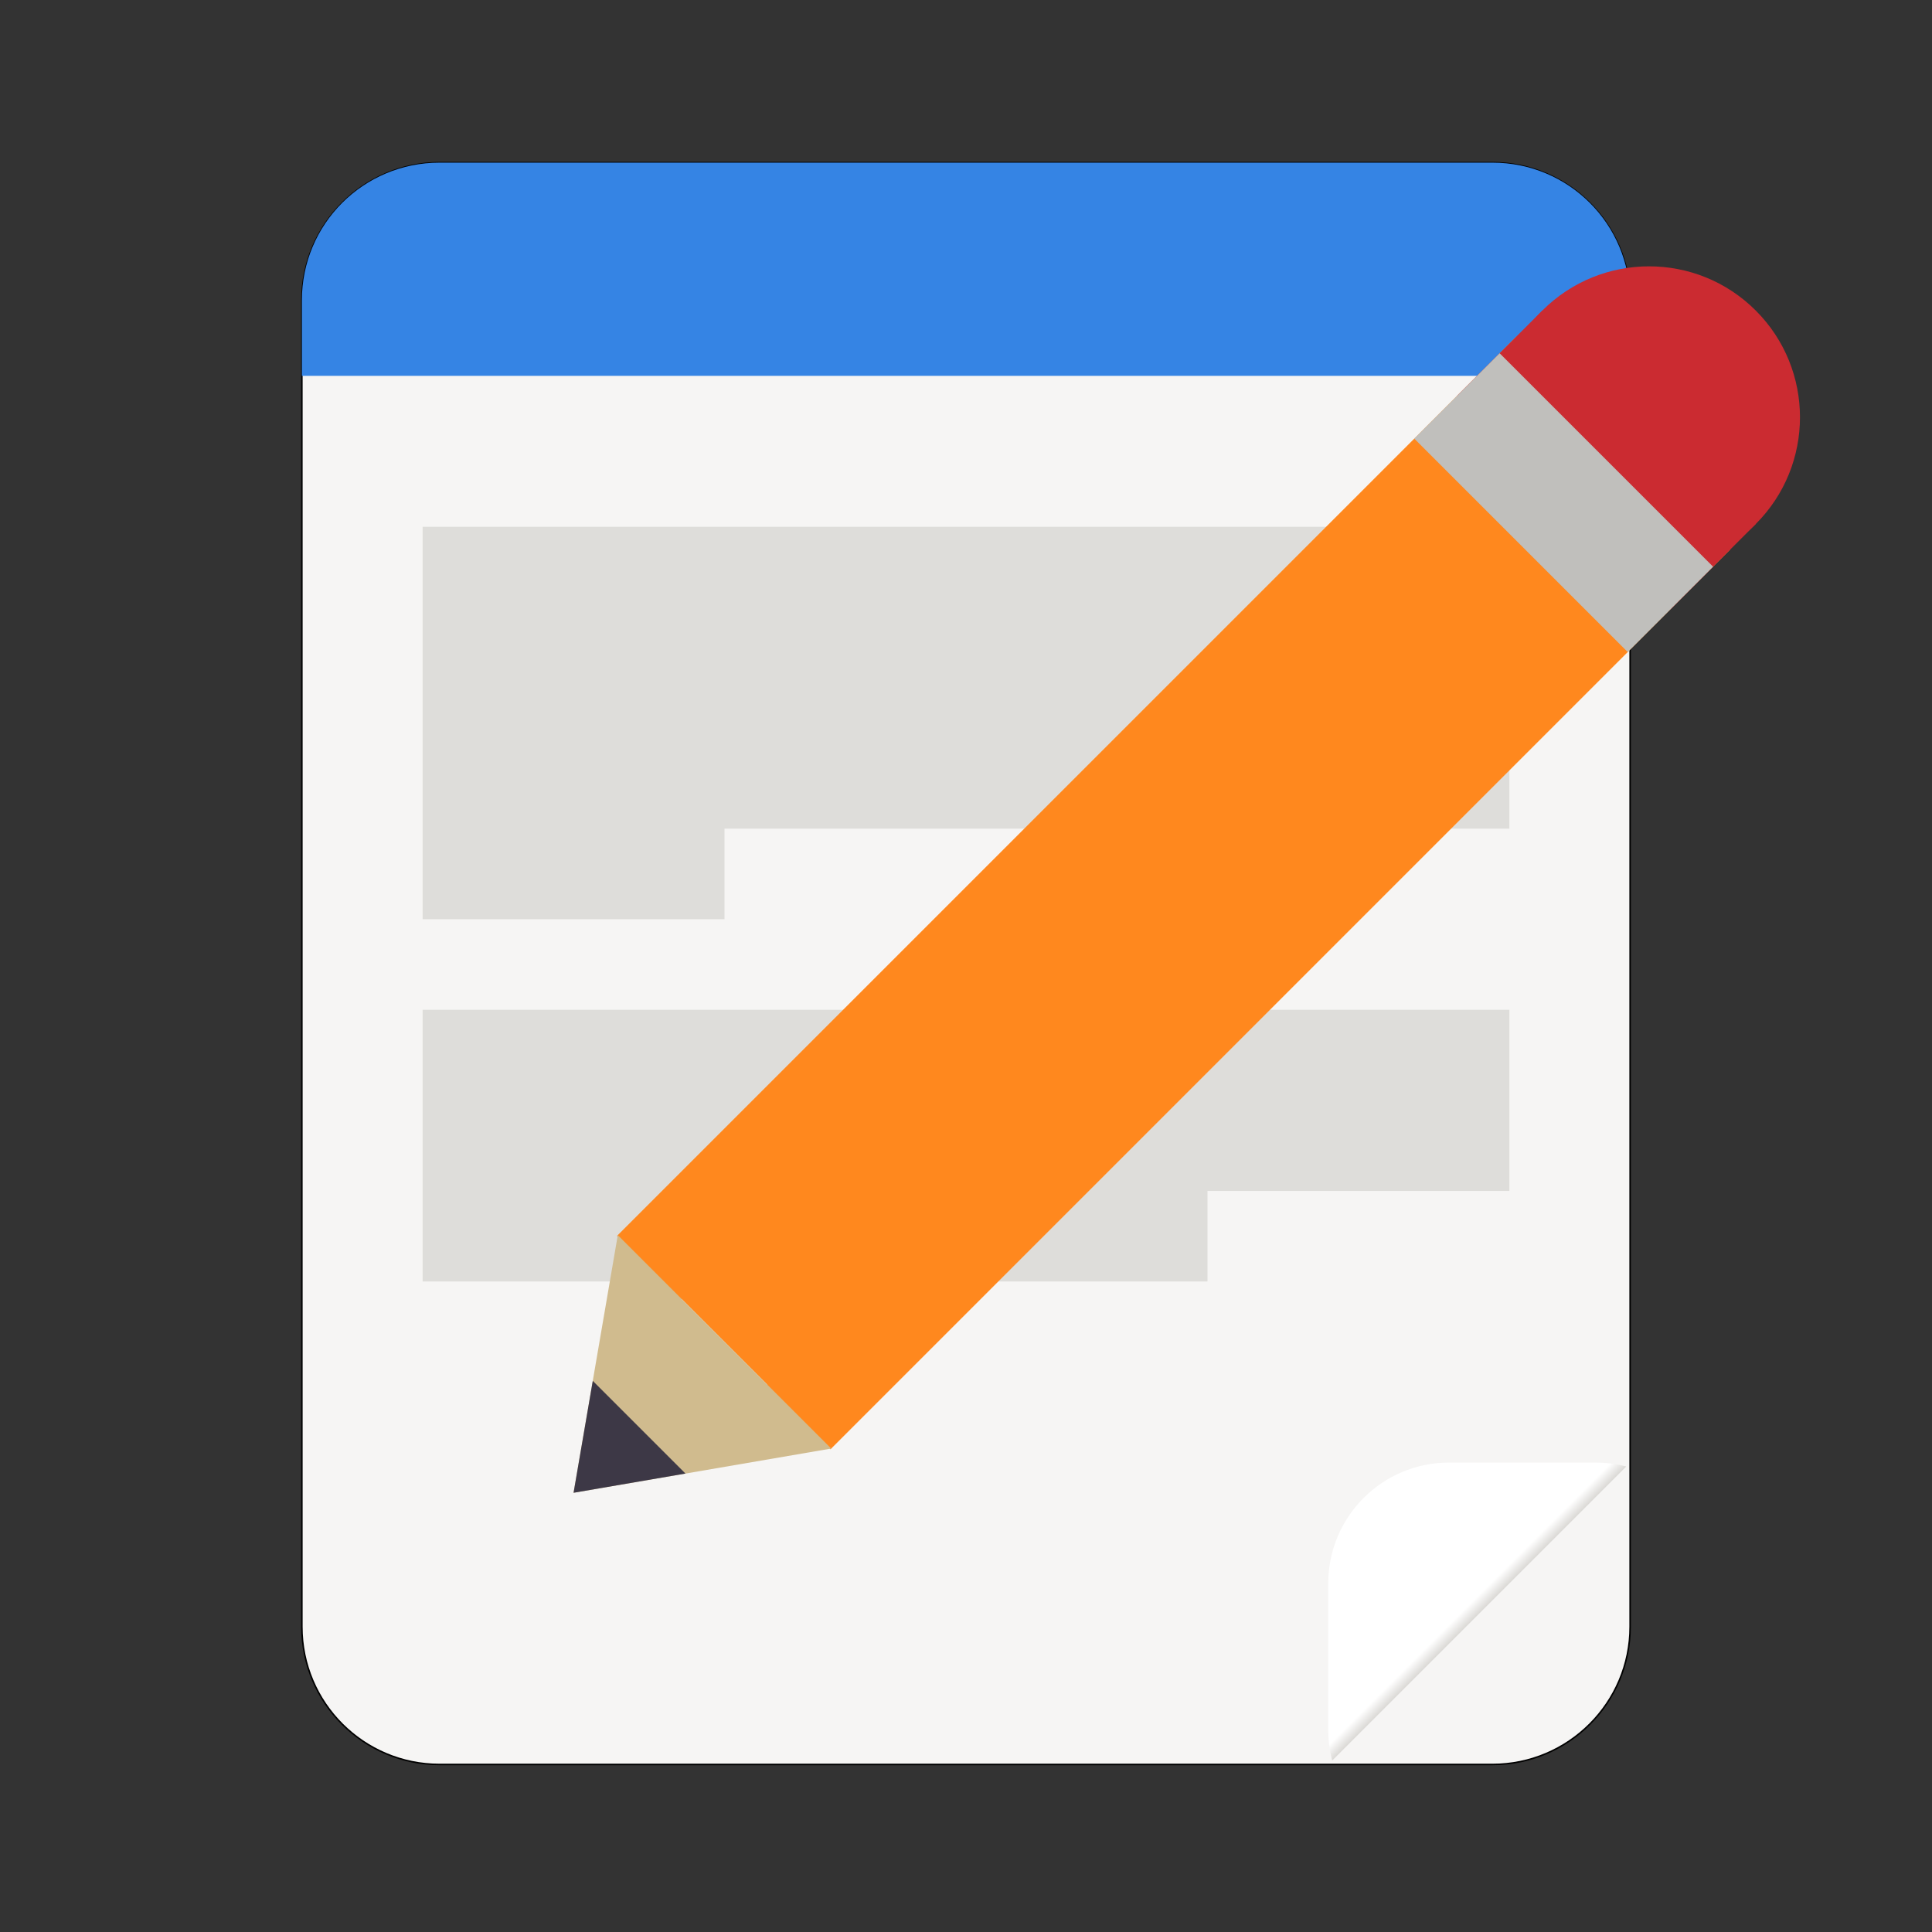 <?xml version="1.0" encoding="UTF-8" standalone="no"?>
<svg
   height="128px"
   viewBox="0 0 128 128"
   width="128px"
   version="1.1"
   id="svg206"
   sodipodi:docname="org.gnome.TextEditor.svg"
   inkscape:version="1.2 (dc2aedaf03, 2022-05-15)"
   xmlns:inkscape="http://www.inkscape.org/namespaces/inkscape"
   xmlns:sodipodi="http://sodipodi.sourceforge.net/DTD/sodipodi-0.dtd"
   xmlns:xlink="http://www.w3.org/1999/xlink"
   xmlns="http://www.w3.org/2000/svg"
   xmlns:svg="http://www.w3.org/2000/svg">
  <rect x="0" y="0" width="128" height="128" fill="#333333" stroke="none"/>
  <defs
     id="defs210">
    <linearGradient
       id="linearGradient5416"
       gradientUnits="userSpaceOnUse">
      <stop
         offset="0"
         stop-color="#fc9a91"
         id="stop5412"
         style="stop-color:#cb2b31;stop-opacity:1;" />
      <stop
         offset="1"
         stop-color="#cb2b31"
         id="stop5414" />
    </linearGradient>
  </defs>
  <sodipodi:namedview
     id="namedview208"
     pagecolor="#ffffff"
     bordercolor="#666666"
     borderopacity="1.0"
     inkscape:showpageshadow="2"
     inkscape:pageopacity="0.0"
     inkscape:pagecheckerboard="0"
     inkscape:deskcolor="#d1d1d1"
     showgrid="false"
     inkscape:zoom="6.15625"
     inkscape:cx="64"
     inkscape:cy="64"
     inkscape:window-width="1920"
     inkscape:window-height="1011"
     inkscape:window-x="0"
     inkscape:window-y="0"
     inkscape:window-maximized="1"
     inkscape:current-layer="svg206" />
  <linearGradient
     id="a"
     gradientTransform="matrix(-1 0 0 -1 136 -174)"
     gradientUnits="userSpaceOnUse"
     x1="28"
     x2="116"
     y1="-276"
     y2="-276">
    <stop
       offset="0"
       stop-color="#c0bfbc"
       id="stop125" />
    <stop
       offset="0.045"
       stop-color="#ffffff"
       id="stop127" />
    <stop
       offset="0.091"
       stop-color="#deddda"
       id="stop129" />
    <stop
       offset="0.909"
       stop-color="#deddda"
       id="stop131" />
    <stop
       offset="0.955"
       stop-color="#ffffff"
       id="stop133" />
    <stop
       offset="1"
       stop-color="#c0bfbc"
       id="stop135" />
  </linearGradient>
  <clipPath
     id="b">
    <path
       d="m 88 94 h 20 v 20 h -20 z m 0 0"
       id="path138" />
  </clipPath>
  <clipPath
     id="c">
    <path
       d="m 108 94 l -20 20 h -5.715 v -25.715 h 25.715 z m 0 0"
       id="path141" />
  </clipPath>
  <linearGradient
     id="d"
     gradientTransform="matrix(0,0.179,0.179,0,84.429,42.571)"
     gradientUnits="userSpaceOnUse"
     x1="344"
     x2="340"
     y1="76"
     y2="72">
    <stop
       offset="0"
       stop-color="#d5d3cf"
       id="stop144" />
    <stop
       offset="1"
       stop-color="#ffffff"
       id="stop146" />
  </linearGradient>
  <linearGradient
     id="e"
     gradientUnits="userSpaceOnUse">
    <stop
       offset="0"
       stop-color="#fc9a91"
       id="stop149"
       style="stop-color:#cb2b31;stop-opacity:1;" />
    <stop
       offset="1"
       stop-color="#cb2b31"
       id="stop151" />
  </linearGradient>
  <linearGradient
     id="f"
     gradientTransform="matrix(0.6,0.6,0.707,-0.707,295.74,131.374)"
     x1="-253.63"
     x2="-230.06"
     xlink:href="#e"
     y1="-56.518"
     y2="-56.518" />
  <linearGradient
     id="g"
     gradientTransform="matrix(0.6,0.6,0.707,-0.707,294.326,132.788)"
     x1="-253.63"
     x2="-230.06"
     xlink:href="#linearGradient5416"
     y1="-56.518"
     y2="-56.518" />
  <linearGradient
     id="h"
     gradientTransform="matrix(0.39,-0.13,0.13,-0.39,-2.964,68.048)"
     gradientUnits="userSpaceOnUse"
     x1="181.677"
     x2="143.246"
     y1="-139.479"
     y2="-101.048">
    <stop
       offset="0"
       stop-color="#d0bb8e"
       id="stop156" />
    <stop
       offset="1"
       stop-color="#ffffff"
       id="stop158"
       style="stop-color:#d0bb8e;stop-opacity:1;" />
  </linearGradient>
  <linearGradient
     id="i"
     gradientTransform="matrix(0.6,0.6,0.707,-0.707,294.326,132.788)"
     gradientUnits="userSpaceOnUse"
     x1="-230.06"
     x2="-253.63"
     y1="-64.518"
     y2="-64.518">
    <stop
       offset="0"
       stop-color="#c0bfbc"
       id="stop161" />
    <stop
       offset="0.223"
       stop-color="#9a9996"
       id="stop163"
       style="stop-color:#c0bfbc;stop-opacity:1;" />
    <stop
       offset="0.744"
       stop-color="#d6d5d2"
       id="stop165"
       style="stop-color:#c0bfbc;stop-opacity:1;" />
    <stop
       offset="1"
       stop-color="#f6f5f4"
       id="stop167"
       style="stop-color:#c0bfbc;stop-opacity:1;" />
  </linearGradient>
  <path
     d="M 98.875,116.9 H 29.125 C 24.086,116.9 20,112.814 20,107.775 V 19.9 c 0,-5.039 4.086,-9.125 9.125,-9.125 h 69.75 c 5.039,0 9.125,4.086 9.125,9.125 v 87.875 c 0,5.039 -4.086,9.125 -9.125,9.125 z m 0,0"
     fill="#f6f5f4"
     id="path6530"
     style="display:inline;stroke:#000000;stroke-width:0.1;stroke-dasharray:none;stroke-opacity:1" />
  <g
     clip-path="url(#b)"
     id="g180"
     transform="translate(0,2.9)">
    <g
       clip-path="url(#c)"
       id="g178"
       style="display:inline">
      <path
         d="m 88,102 v 9.715 c 0,4.418 3.582,8 8,8 h 9.715 c 4.418,0 8,-3.582 8,-8 V 102 c 0,-4.418 -3.582,-8 -8,-8 H 96 c -4.418,0 -8,3.582 -8,8 z m 0,0"
         fill="url(#d)"
         id="path6533"
         style="display:inline;fill:url(#d)" />
    </g>
  </g>
  <path
     d="M 29.125,10.775 C 24.07,10.775 20,14.845 20,19.9 v 5 h 85.324 c 0.93,0 1.828,-0.141 2.676,-0.398 V 19.9 c 0,-5.055 -4.07,-9.125 -9.125,-9.125 z m 0,0"
     fill="#3584e4"
     id="path6536"
     style="display:inline" />
  <path
     d="m 48,54.9 v 6 H 28 v -26 h 72 v 20 z m 0,0"
     fill="#deddda"
     id="path6539" />
  <path
     d="m 80,78.9 v 6 H 28 v -18 h 72 v 12 z m 0,0"
     fill="#deddda"
     id="path6542"
     style="display:inline" />
  <path
     d="m 42.344,83.244 11.312,11.312 59.598,-59.598 -11.312,-11.312 z m 0,0"
     fill="#ff881e"
     id="path6545"
     style="display:inline" />
  <path
     d="M 50.777,91.779 55.02,96.021 114.617,36.423 110.375,32.181 Z m 0,0"
     fill="#e66100"
     id="path6548"
     style="display:inline;fill:#ff881e;fill-opacity:1" />
  <path
     d="M 45.121,86.123 40.879,81.88 100.477,22.283 104.719,26.525 Z m 0,0"
     fill="#ffb367"
     id="path6551"
     style="display:inline;fill:#ff881e;fill-opacity:1" />
  <path
     d="m 96.527,26.232 14.141,14.141 5.656,-5.656 -14.141,-14.141 z m 0,0"
     fill="url(#f)"
     id="path6554"
     style="display:inline;fill:url(#f)" />
  <path
     d="m 116.324,34.716 c 3.906,-3.906 3.906,-10.238 0,-14.141 -3.902,-3.906 -10.234,-3.906 -14.141,0 -3.906,3.902 -3.906,10.234 0,14.141 3.906,3.906 10.238,3.906 14.141,0 z m 0,0"
     fill="url(#g)"
     id="path6557"
     style="display:inline;fill:url(#g);stroke:none;stroke-width:0.1;stroke-dasharray:none;stroke-opacity:1;paint-order:normal"
     inkscape:label="path198" />
  <path
     d="M 38,98.9 55.07,95.97 40.93,81.83 Z m 0,0"
     fill="url(#h)"
     id="path6560"
     inkscape:label="path200"
     style="display:inline;fill:url(#h)" />
  <path
     d="m 38,98.9 7.414,-1.273 -6.141,-6.141 z m 0,0"
     fill="#3d3846"
     id="path6563" />
  <path
     d="m 93.699,29.06 14.141,14.141 5.656,-5.656 -14.141,-14.141 z m 0,0"
     fill="url(#i)"
     id="path6566"
     style="fill:url(#i)" />
</svg>

